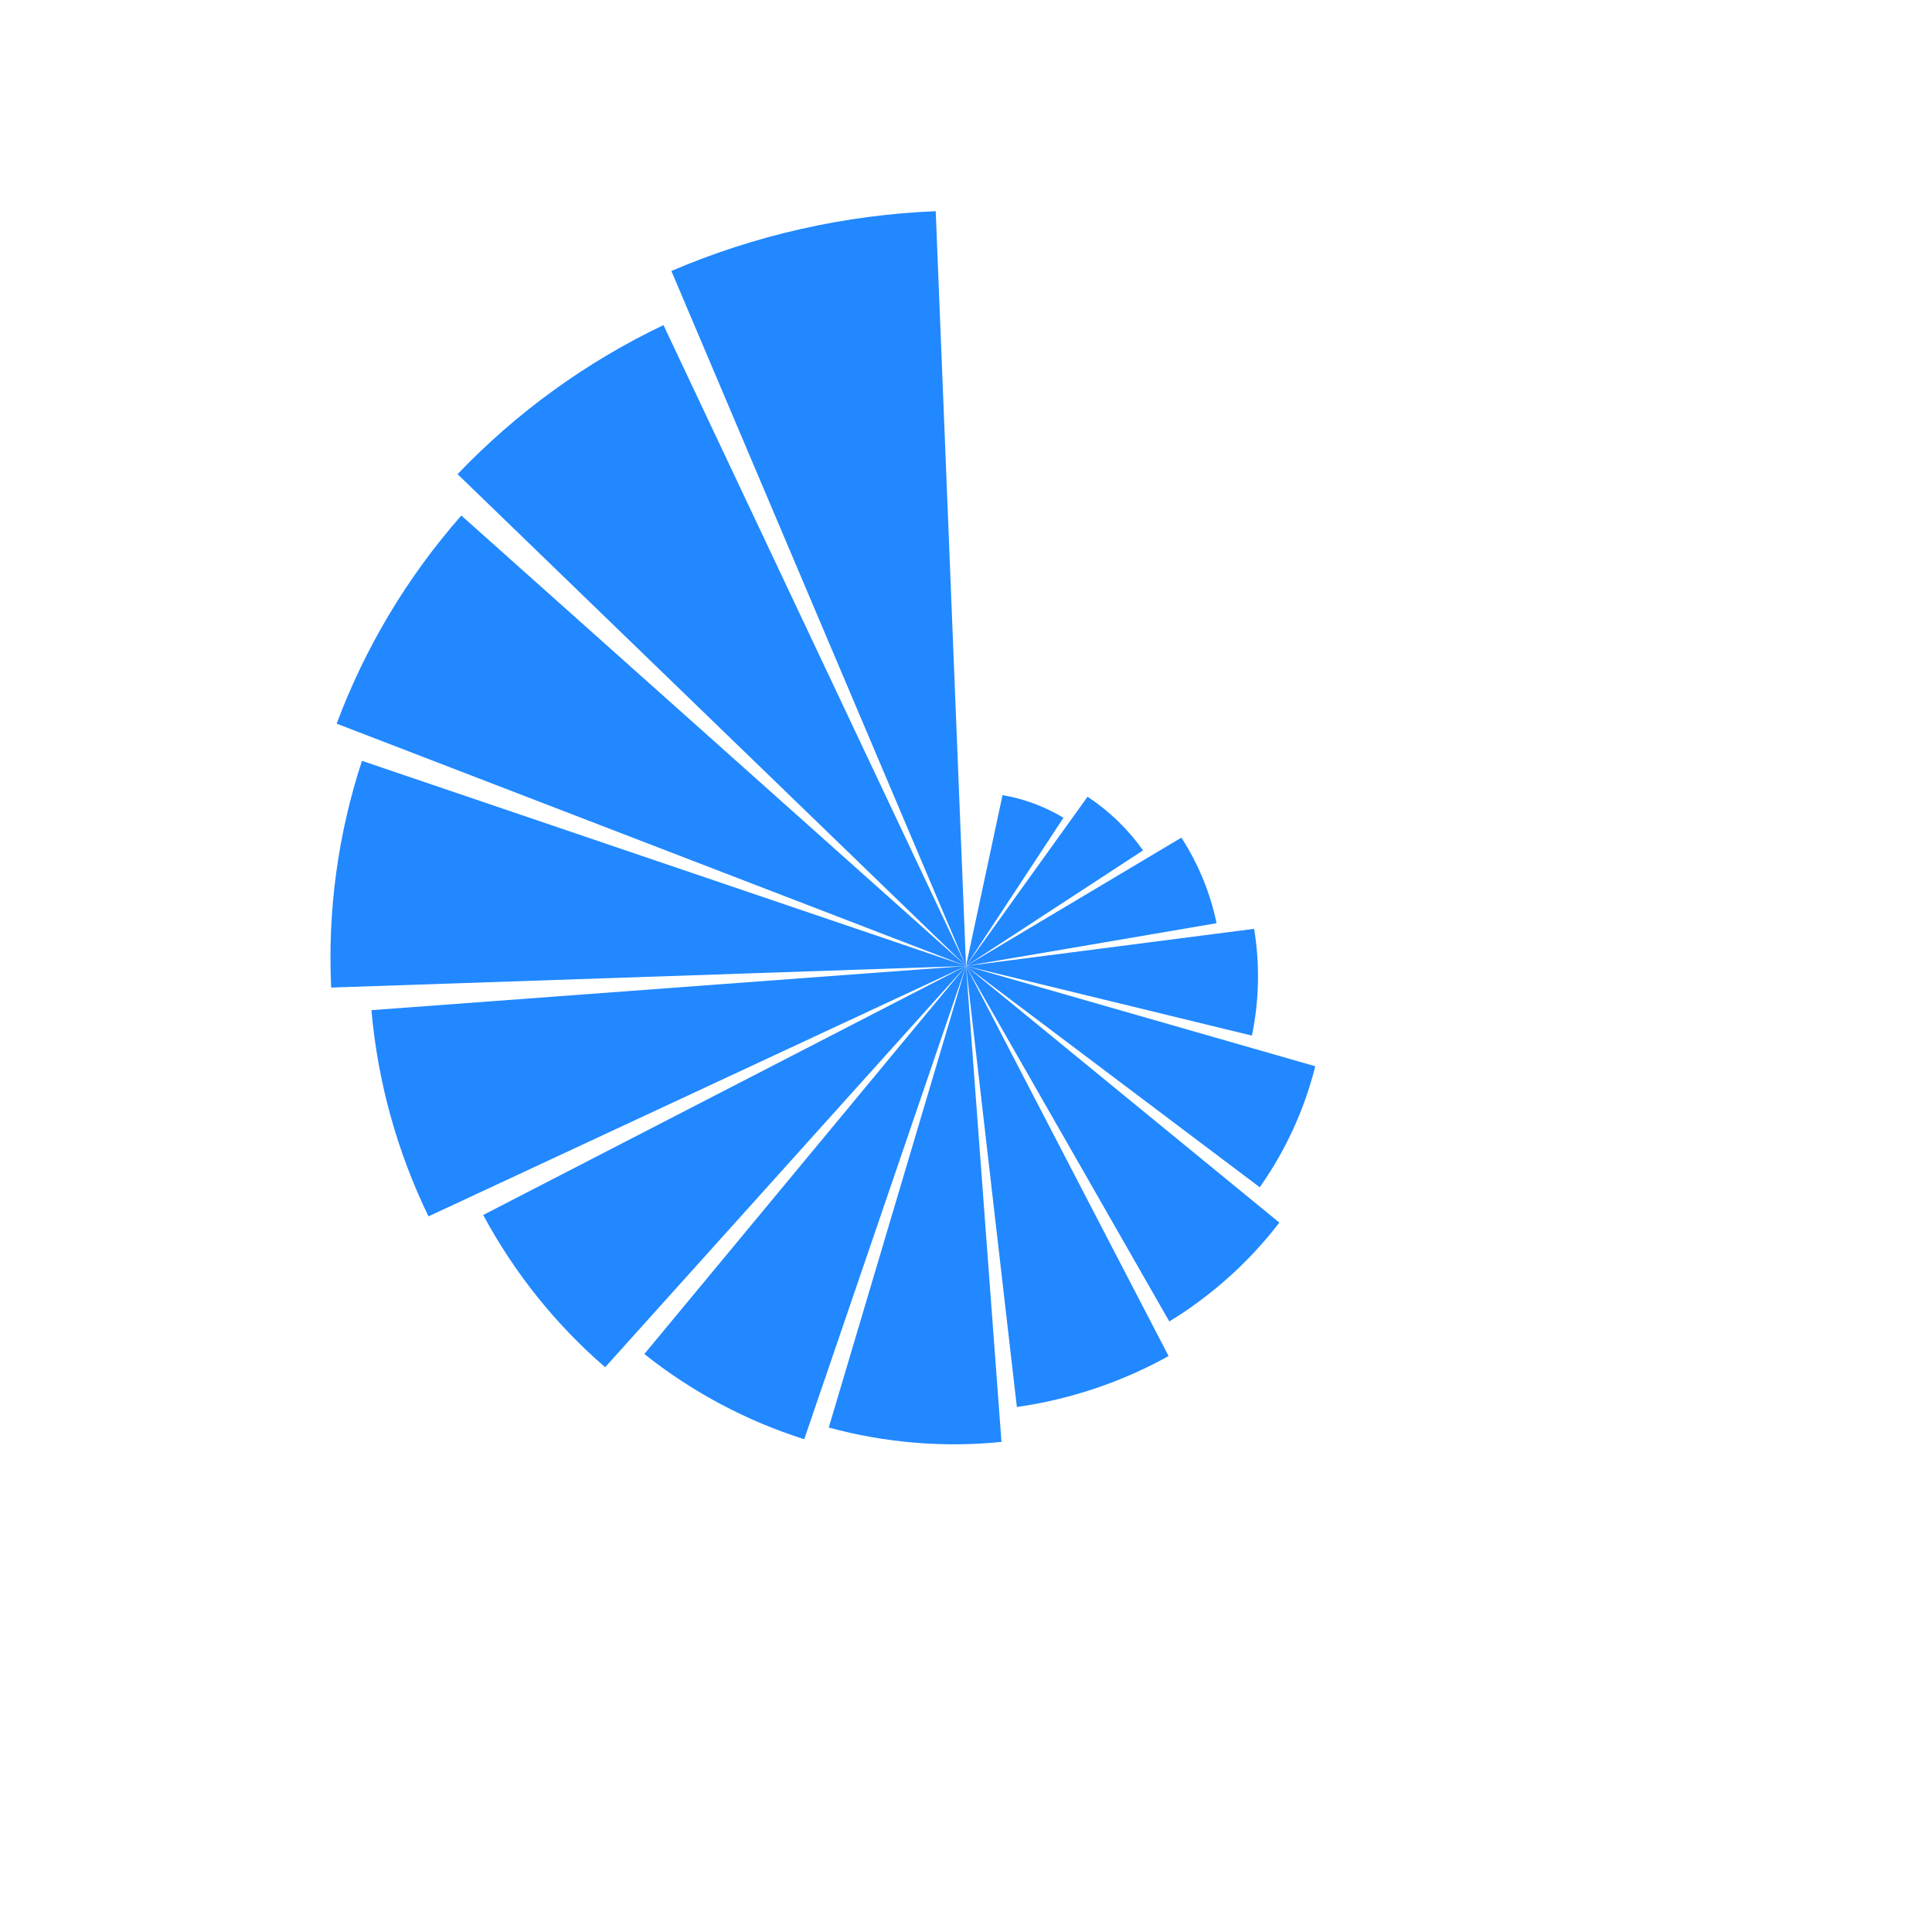 <svg
  xmlns="http://www.w3.org/2000/svg"
  width="400"
  height="400"
  style="background: transparent;"
  color-interpolation-filters="sRGB"
>
  <defs />
  <g id="g-svg-camera">
    <g id="g-root" fill="none">
      <g id="g-svg-1" fill="none" class="view">
        <g>
          <path
            id="g-svg-2"
            fill="rgba(0,0,0,0)"
            class="area"
            d="M 0,0 l 400,0 l 0,400 l-400 0 z"
            x="0"
            y="0"
            width="400"
            height="400"
          />
        </g>
        <g>
          <path
            id="g-svg-3"
            fill="rgba(0,0,0,0)"
            class="area"
            d="M 16,16 l 368,0 l 0,368 l-368 0 z"
            x="16"
            y="16"
            width="368"
            height="368"
          />
        </g>
        <g>
          <path
            id="g-svg-4"
            fill="rgba(0,0,0,0)"
            class="area"
            d="M 16,16 l 368,0 l 0,368 l-368 0 z"
            x="16"
            y="16"
            width="368"
            height="368"
          />
        </g>
        <g>
          <path
            id="g-svg-5"
            fill="rgba(0,0,0,0)"
            class="area"
            d="M 16,16 l 368,0 l 0,368 l-368 0 z"
            x="16"
            y="16"
            width="368"
            height="368"
          />
        </g>
        <g transform="matrix(1,0,0,1,16,16)">
          <path
            id="g-svg-6"
            fill="rgba(0,0,0,0)"
            class="plot"
            d="M 0,0 l 368,0 l 0,368 l-368 0 z"
            width="368"
            height="368"
          />
          <g id="g-svg-7" fill="none" class="main-layer">
            <g>
              <path
                id="g-svg-9"
                fill="rgba(23,131,255,1)"
                d="M 191.561,148.623 C 195.996 149.378,200.277 150.963,204.178 153.308 C 194.089 168.654,184 184,184 184 C 187.781 166.311,191.561 148.623,191.561 148.623"
                fill-opacity="0.95"
                stroke-width="0"
                stroke="rgba(23,131,255,1)"
                class="element"
              />
            </g>
            <g>
              <path
                id="g-svg-10"
                fill="rgba(23,131,255,1)"
                d="M 209.165,148.952 C 213.629 151.891,217.529 155.656,220.657 160.064 C 202.328 172.032,184 184,184 184 C 196.583 166.476,209.165 148.952,209.165 148.952"
                fill-opacity="0.95"
                stroke-width="0"
                stroke="rgba(23,131,255,1)"
                class="element"
              />
            </g>
            <g>
              <path
                id="g-svg-11"
                fill="rgba(23,131,255,1)"
                d="M 228.59,157.424 C 232.079 162.796,234.556 168.801,235.879 175.139 C 209.939 179.569,184 184,184 184 C 206.295 170.712,228.59 157.424,228.59 157.424"
                fill-opacity="0.95"
                stroke-width="0"
                stroke="rgba(23,131,255,1)"
                class="element"
              />
            </g>
            <g>
              <path
                id="g-svg-12"
                fill="rgba(23,131,255,1)"
                d="M 243.648,176.304 C 244.861 183.6,244.714 191.096,243.197 198.412 C 213.598 191.206,184 184,184 184 C 213.824 180.152,243.648 176.304,243.648 176.304"
                fill-opacity="0.95"
                stroke-width="0"
                stroke="rgba(23,131,255,1)"
                class="element"
              />
            </g>
            <g>
              <path
                id="g-svg-13"
                fill="rgba(23,131,255,1)"
                d="M 256.312,204.757 C 254.071 213.703,250.181 222.2,244.819 229.811 C 214.409 206.905,184 184,184 184 C 220.156 194.378,256.312 204.757,256.312 204.757"
                fill-opacity="0.95"
                stroke-width="0"
                stroke="rgba(23,131,255,1)"
                class="element"
              />
            </g>
            <g>
              <path
                id="g-svg-14"
                fill="rgba(23,131,255,1)"
                d="M 248.874,237.127 C 242.633 245.258,234.915 252.202,226.093 257.594 C 205.047 220.797,184 184,184 184 C 216.437 210.564,248.874 237.127,248.874 237.127"
                fill-opacity="0.95"
                stroke-width="0"
                stroke="rgba(23,131,255,1)"
                class="element"
              />
            </g>
            <g>
              <path
                id="g-svg-15"
                fill="rgba(23,131,255,1)"
                d="M 225.941,264.752 C 216.248 270.147,205.602 273.73,194.531 275.302 C 189.265 229.651,184 184,184 184 C 204.971 224.376,225.941 264.752,225.941 264.752"
                fill-opacity="0.95"
                stroke-width="0"
                stroke="rgba(23,131,255,1)"
                class="element"
              />
            </g>
            <g>
              <path
                id="g-svg-16"
                fill="rgba(23,131,255,1)"
                d="M 191.346,282.535 C 179.387 283.739,167.264 282.737,155.585 279.557 C 169.793 231.779,184 184,184 184 C 187.673 233.268,191.346 282.535,191.346 282.535"
                fill-opacity="0.95"
                stroke-width="0"
                stroke="rgba(23,131,255,1)"
                class="element"
              />
            </g>
            <g>
              <path
                id="g-svg-17"
                fill="rgba(23,131,255,1)"
                d="M 150.509,281.976 C 138.525 278.184,127.3 272.211,117.402 264.337 C 150.701 224.168,184 184,184 184 C 167.254 232.988,150.509 281.976,150.509 281.976"
                fill-opacity="0.95"
                stroke-width="0"
                stroke="rgba(23,131,255,1)"
                class="element"
              />
            </g>
            <g>
              <path
                id="g-svg-18"
                fill="rgba(23,131,255,1)"
                d="M 109.29,267.073 C 99.045 258.221,90.482 247.539,84.04 235.549 C 134.02 209.775,184 184,184 184 C 146.645 225.537,109.29 267.073,109.29 267.073"
                fill-opacity="0.95"
                stroke-width="0"
                stroke="rgba(23,131,255,1)"
                class="element"
              />
            </g>
            <g>
              <path
                id="g-svg-19"
                fill="rgba(23,131,255,1)"
                d="M 72.716,235.834 C 66.22 222.474,62.211 208.006,60.902 193.143 C 122.451 188.571,184 184,184 184 C 128.358 209.917,72.716 235.834,72.716 235.834"
                fill-opacity="0.95"
                stroke-width="0"
                stroke="rgba(23,131,255,1)"
                class="element"
              />
            </g>
            <g>
              <path
                id="g-svg-20"
                fill="rgba(23,131,255,1)"
                d="M 52.565,188.465 C 51.813 172.588,53.97 156.677,58.942 141.522 C 121.471 162.761,184 184,184 184 C 118.283 186.232,52.565 188.465,52.565 188.465"
                fill-opacity="0.95"
                stroke-width="0"
                stroke="rgba(23,131,255,1)"
                class="element"
              />
            </g>
            <g>
              <path
                id="g-svg-21"
                fill="rgba(23,131,255,1)"
                d="M 53.702,133.825 C 59.602 118.031,68.347 103.425,79.513 90.736 C 131.756 137.368,184 184,184 184 C 118.851 158.912,53.702 133.825,53.702 133.825"
                fill-opacity="0.95"
                stroke-width="0"
                stroke="rgba(23,131,255,1)"
                class="element"
              />
            </g>
            <g>
              <path
                id="g-svg-22"
                fill="rgba(23,131,255,1)"
                d="M 78.737,82.171 C 90.939 69.386,105.385 58.925,121.363 51.309 C 152.682 117.655,184 184,184 184 C 131.369 133.085,78.737 82.171,78.737 82.171"
                fill-opacity="0.95"
                stroke-width="0"
                stroke="rgba(23,131,255,1)"
                class="element"
              />
            </g>
            <g>
              <path
                id="g-svg-23"
                fill="rgba(23,131,255,1)"
                d="M 123.001,40.101 C 140.334 32.684,158.883 28.489,177.731 27.726 C 180.866 105.863,184 184,184 184 C 153.5 112.05,123.001 40.101,123.001 40.101"
                fill-opacity="0.95"
                stroke-width="0"
                stroke="rgba(23,131,255,1)"
                class="element"
              />
            </g>
          </g>
          <g id="g-svg-8" fill="none" class="label-layer" />
        </g>
      </g>
    </g>
  </g>
</svg>